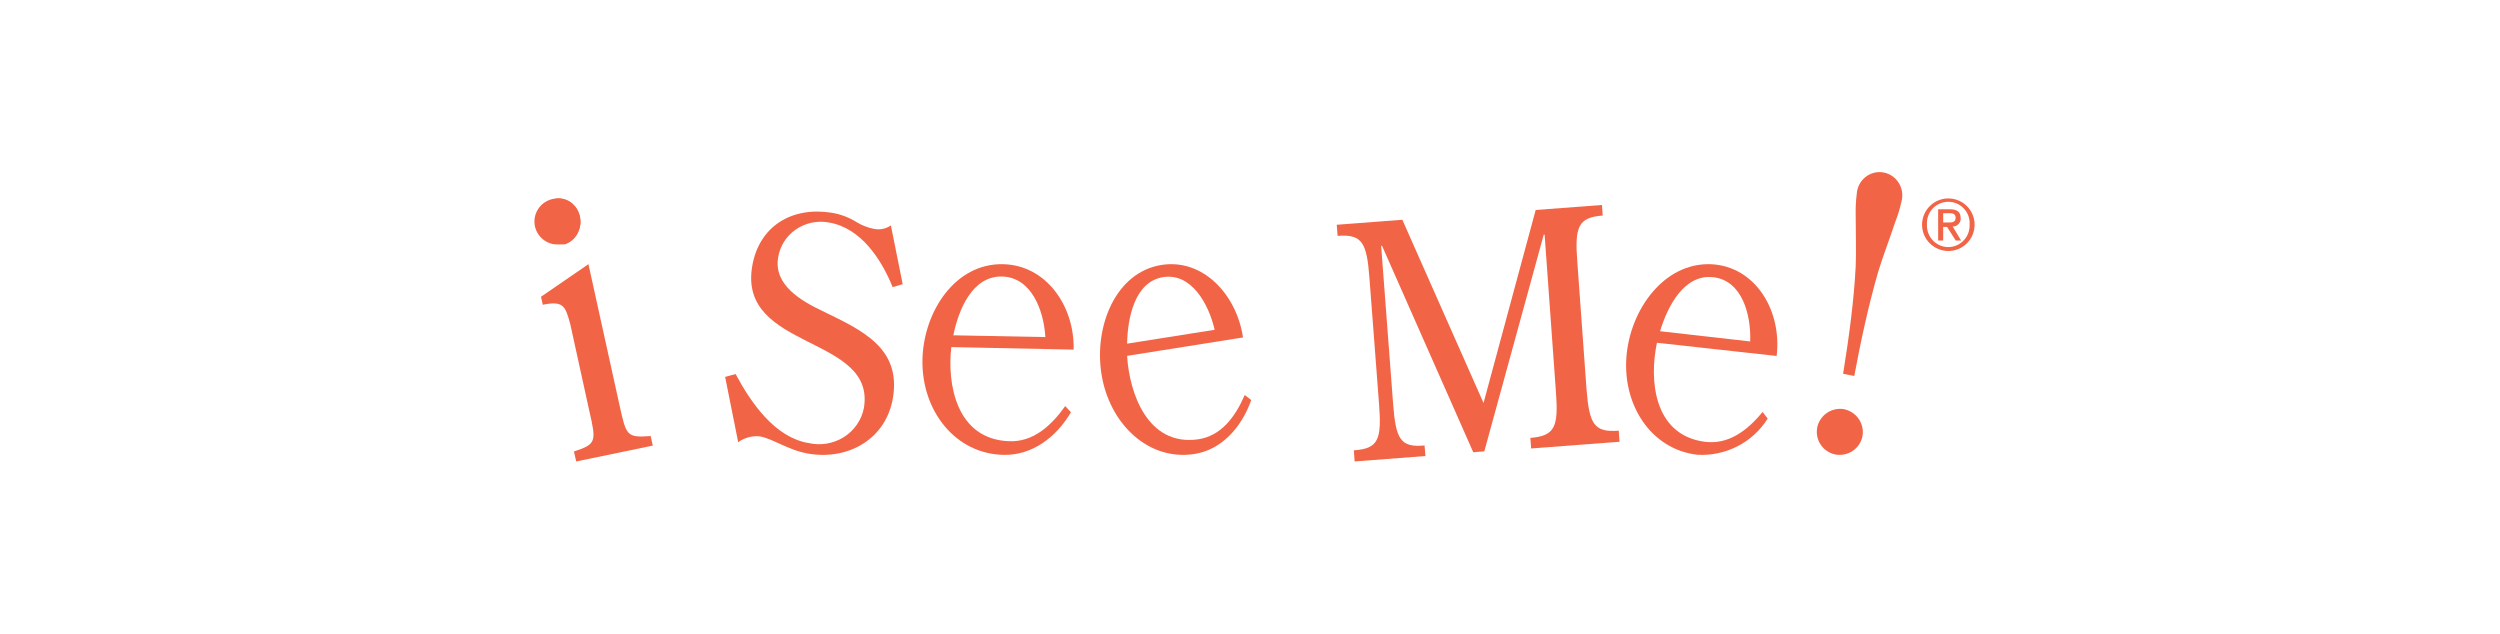 <?xml version="1.0" encoding="UTF-8"?>
<svg width="276px" height="70px" viewBox="0 0 276 70" version="1.1" xmlns="http://www.w3.org/2000/svg" xmlns:xlink="http://www.w3.org/1999/xlink">
    <title>i-see-me-logo</title>
    <g id="i-see-me-logo" stroke="none" stroke-width="1" fill="none" fill-rule="evenodd">
        <g id="group" transform="translate(59, 19)" fill="#F26446" fill-rule="nonzero">
            <path d="M3.394,7.964 C2.805,8.049 2.209,7.887 1.724,7.512 C1.239,7.137 0.901,6.576 0.778,5.94 C0.654,5.305 0.754,4.642 1.057,4.083 C1.36,3.524 1.845,3.111 2.414,2.926 C3.003,2.842 3.599,3.003 4.084,3.378 C4.569,3.753 4.907,4.315 5.03,4.95 C5.154,5.586 5.054,6.249 4.751,6.807 C4.448,7.366 3.963,7.779 3.394,7.964 Z" id="Path"></path>
            <path d="M155.528,5.561 L156.195,5.561 C156.615,5.561 156.899,5.475 156.899,5.03 C156.899,4.585 156.553,4.535 156.195,4.535 L155.528,4.535 L155.528,5.561 Z M154.972,4.103 L156.281,4.103 C157.06,4.103 157.455,4.412 157.455,5.054 C157.467,5.176 157.454,5.299 157.415,5.415 C157.376,5.531 157.313,5.638 157.23,5.727 C157.148,5.817 157.047,5.889 156.934,5.937 C156.822,5.985 156.7,6.008 156.578,6.006 L157.505,7.551 L156.911,7.551 L155.96,6.055 L155.528,6.055 L155.528,7.551 L154.972,7.551 L154.972,4.103 Z M156.096,8.28 C156.414,8.277 156.728,8.21 157.02,8.083 C157.312,7.956 157.575,7.772 157.793,7.541 C158.012,7.311 158.183,7.039 158.294,6.741 C158.406,6.443 158.457,6.126 158.444,5.808 C158.468,5.485 158.424,5.16 158.316,4.854 C158.209,4.548 158.039,4.267 157.818,4.03 C157.597,3.792 157.33,3.603 157.032,3.474 C156.735,3.344 156.414,3.277 156.09,3.277 C155.766,3.277 155.445,3.344 155.147,3.474 C154.85,3.603 154.582,3.792 154.362,4.03 C154.141,4.267 153.971,4.548 153.863,4.854 C153.756,5.16 153.712,5.485 153.736,5.808 C153.722,6.127 153.773,6.445 153.886,6.744 C153.999,7.042 154.17,7.315 154.39,7.546 C154.611,7.777 154.875,7.96 155.169,8.087 C155.462,8.213 155.777,8.278 156.096,8.28 Z M156.096,2.904 C156.67,2.904 157.232,3.074 157.709,3.394 C158.187,3.713 158.559,4.166 158.779,4.697 C158.999,5.228 159.056,5.811 158.944,6.375 C158.832,6.938 158.556,7.456 158.15,7.862 C157.743,8.268 157.226,8.544 156.662,8.657 C156.099,8.769 155.516,8.711 154.984,8.491 C154.454,8.271 154,7.899 153.681,7.422 C153.362,6.944 153.192,6.383 153.192,5.808 C153.195,5.039 153.502,4.302 154.046,3.758 C154.59,3.214 155.327,2.907 156.096,2.904 Z" id="Shape"></path>
            <path d="M56.406,18.212 C56.245,15.319 54.893,11.588 51.607,11.527 C48.32,11.467 46.807,15.247 46.249,18.018 L56.406,18.212 Z M46.025,19.318 C45.554,23.317 46.534,29.491 52.4,29.71 C55.055,29.819 57.027,28.033 58.602,25.833 L59.234,26.514 C57.585,29.321 54.893,31.29 51.793,31.217 C46.484,31.12 42.726,26.356 42.838,20.704 C42.95,15.429 46.435,10.057 51.731,10.166 C56.468,10.263 59.631,14.736 59.532,19.598 L46.025,19.318 Z" id="Shape"></path>
            <path d="M75.099,17.41 C74.442,14.559 72.53,11.095 69.4,11.597 C66.27,12.099 65.482,16.101 65.433,18.94 L75.099,17.41 Z M65.433,20.286 C65.672,24.325 67.656,30.285 73.259,29.502 C75.804,29.135 77.357,27.054 78.42,24.606 L79.137,25.169 C78.05,28.229 75.839,30.652 72.877,31.117 C67.835,31.925 63.45,27.837 62.59,22.22 C61.79,16.982 64.179,11.059 69.221,10.251 C73.737,9.529 77.5,13.421 78.229,18.255 L65.433,20.286 Z" id="Shape"></path>
            <path d="M40.658,12.373 L39.549,12.697 C38.317,9.657 36.062,6.149 32.489,5.56 C31.861,5.445 31.215,5.454 30.591,5.588 C29.966,5.722 29.376,5.977 28.855,6.338 C28.334,6.699 27.893,7.159 27.558,7.69 C27.224,8.221 27.002,8.812 26.907,9.429 C26.39,12.469 29.47,14.235 31.836,15.352 C36.111,17.443 40.522,19.377 39.573,24.965 C38.809,29.422 34.731,31.813 30.296,31.092 C28.041,30.72 26.279,29.398 24.85,29.17 C24.01,29.099 23.173,29.329 22.496,29.819 L21.055,22.61 L22.213,22.297 C23.913,25.481 26.562,29.314 30.283,29.915 C30.942,30.064 31.626,30.082 32.293,29.969 C32.959,29.855 33.596,29.611 34.164,29.253 C34.732,28.894 35.22,28.427 35.599,27.88 C35.978,27.333 36.24,26.718 36.37,26.07 C37.762,17.972 22.422,19.714 24.049,10.366 C24.8,5.98 28.41,3.77 32.846,4.491 C33.83,4.655 34.77,5.015 35.606,5.548 C36.186,5.894 36.824,6.138 37.491,6.269 C37.812,6.334 38.143,6.334 38.463,6.268 C38.783,6.202 39.086,6.071 39.352,5.884 L40.658,12.373 Z" id="Path"></path>
            <path d="M134.221,18.695 C134.331,15.804 133.366,11.966 130.138,11.602 C126.911,11.238 125.089,14.857 124.27,17.566 L134.221,18.695 Z M123.928,18.841 C123.084,22.776 123.463,29.007 129.197,29.772 C131.801,30.112 133.891,28.557 135.59,26.48 L136.153,27.209 C135.34,28.507 134.19,29.563 132.824,30.266 C131.458,30.969 129.926,31.294 128.39,31.205 C123.194,30.61 119.955,25.521 120.603,19.922 C121.214,14.675 125.138,9.659 130.383,10.205 C135.016,10.74 137.717,15.476 137.143,20.298 L123.928,18.841 Z" id="Shape"></path>
            <path d="M116.148,23.91 C116.453,27.86 116.99,28.755 119.709,28.547 L119.795,29.774 L110.038,30.51 L109.953,29.344 C112.673,29.124 113.075,28.118 112.77,24.204 L111.526,6.906 L111.429,6.906 L104.868,30.829 L103.648,30.927 L93.575,8.133 L93.478,8.133 L94.795,25.529 C95.087,29.479 95.599,30.436 98.27,30.179 L98.368,31.344 L90.551,31.945 L90.466,30.718 C93.172,30.522 93.551,29.553 93.246,25.59 L92.185,11.678 C91.892,7.765 91.368,6.832 88.673,7.041 L88.575,5.814 L95.819,5.262 L104.782,25.492 L110.539,4.182 L117.856,3.63 L117.941,4.796 C115.234,5.004 114.831,6.022 115.136,9.924 L116.148,23.91 Z" id="Path"></path>
            <path d="M144.479,22.265 C145.049,18.72 145.667,14.414 145.868,10.421 C145.939,8.788 145.868,6.901 145.868,4.747 C145.848,3.959 145.888,3.17 145.987,2.388 C146.011,2.029 146.109,1.679 146.275,1.361 C146.441,1.043 146.671,0.764 146.949,0.543 C147.228,0.321 147.549,0.162 147.891,0.075 C148.235,-0.011 148.591,-0.023 148.939,0.04 C149.287,0.103 149.618,0.24 149.91,0.442 C150.202,0.644 150.45,0.907 150.636,1.213 C150.822,1.519 150.943,1.861 150.991,2.218 C151.038,2.575 151.012,2.938 150.913,3.284 C150.745,4.052 150.514,4.804 150.225,5.534 C149.548,7.578 148.871,9.32 148.385,10.893 C147.269,14.716 146.366,18.974 145.714,22.507 L144.479,22.265 Z" id="Path"></path>
            <path d="M143.606,31.174 C142.955,31.035 142.383,30.651 142.012,30.104 C141.641,29.557 141.499,28.889 141.615,28.24 C141.731,27.592 142.097,27.013 142.636,26.625 C143.175,26.237 143.845,26.071 144.505,26.161 C144.846,26.221 145.172,26.348 145.463,26.534 C145.754,26.72 146.005,26.961 146.201,27.244 C146.397,27.527 146.534,27.846 146.603,28.181 C146.674,28.517 146.675,28.863 146.609,29.199 C146.469,29.851 146.076,30.423 145.515,30.793 C144.954,31.162 144.268,31.299 143.606,31.174 Z" id="Path"></path>
            <path d="M2.02,7.941 C1.372,7.798 0.804,7.414 0.435,6.869 C0.066,6.324 -0.076,5.66 0.039,5.015 C0.153,4.369 0.515,3.792 1.05,3.403 C1.585,3.014 2.251,2.842 2.91,2.924 C3.254,2.983 3.582,3.109 3.875,3.295 C4.169,3.48 4.422,3.722 4.62,4.005 C4.818,4.288 4.956,4.607 5.027,4.944 C5.098,5.28 5.1,5.627 5.034,5.965 C4.894,6.617 4.5,7.19 3.936,7.559 C3.373,7.929 2.685,8.066 2.02,7.941 Z" id="Path"></path>
            <path d="M9.392,25.724 C10.147,29.152 10.196,29.32 12.833,29.14 L13.068,30.195 L4.613,31.945 L4.366,30.842 C6.842,30.027 6.842,29.764 6.062,26.371 L3.957,16.781 C3.412,14.815 3.227,14.168 0.924,14.648 L0.726,13.761 L5.963,10.164 L9.392,25.724 Z" id="Path"></path>
        </g>
    </g>
</svg>